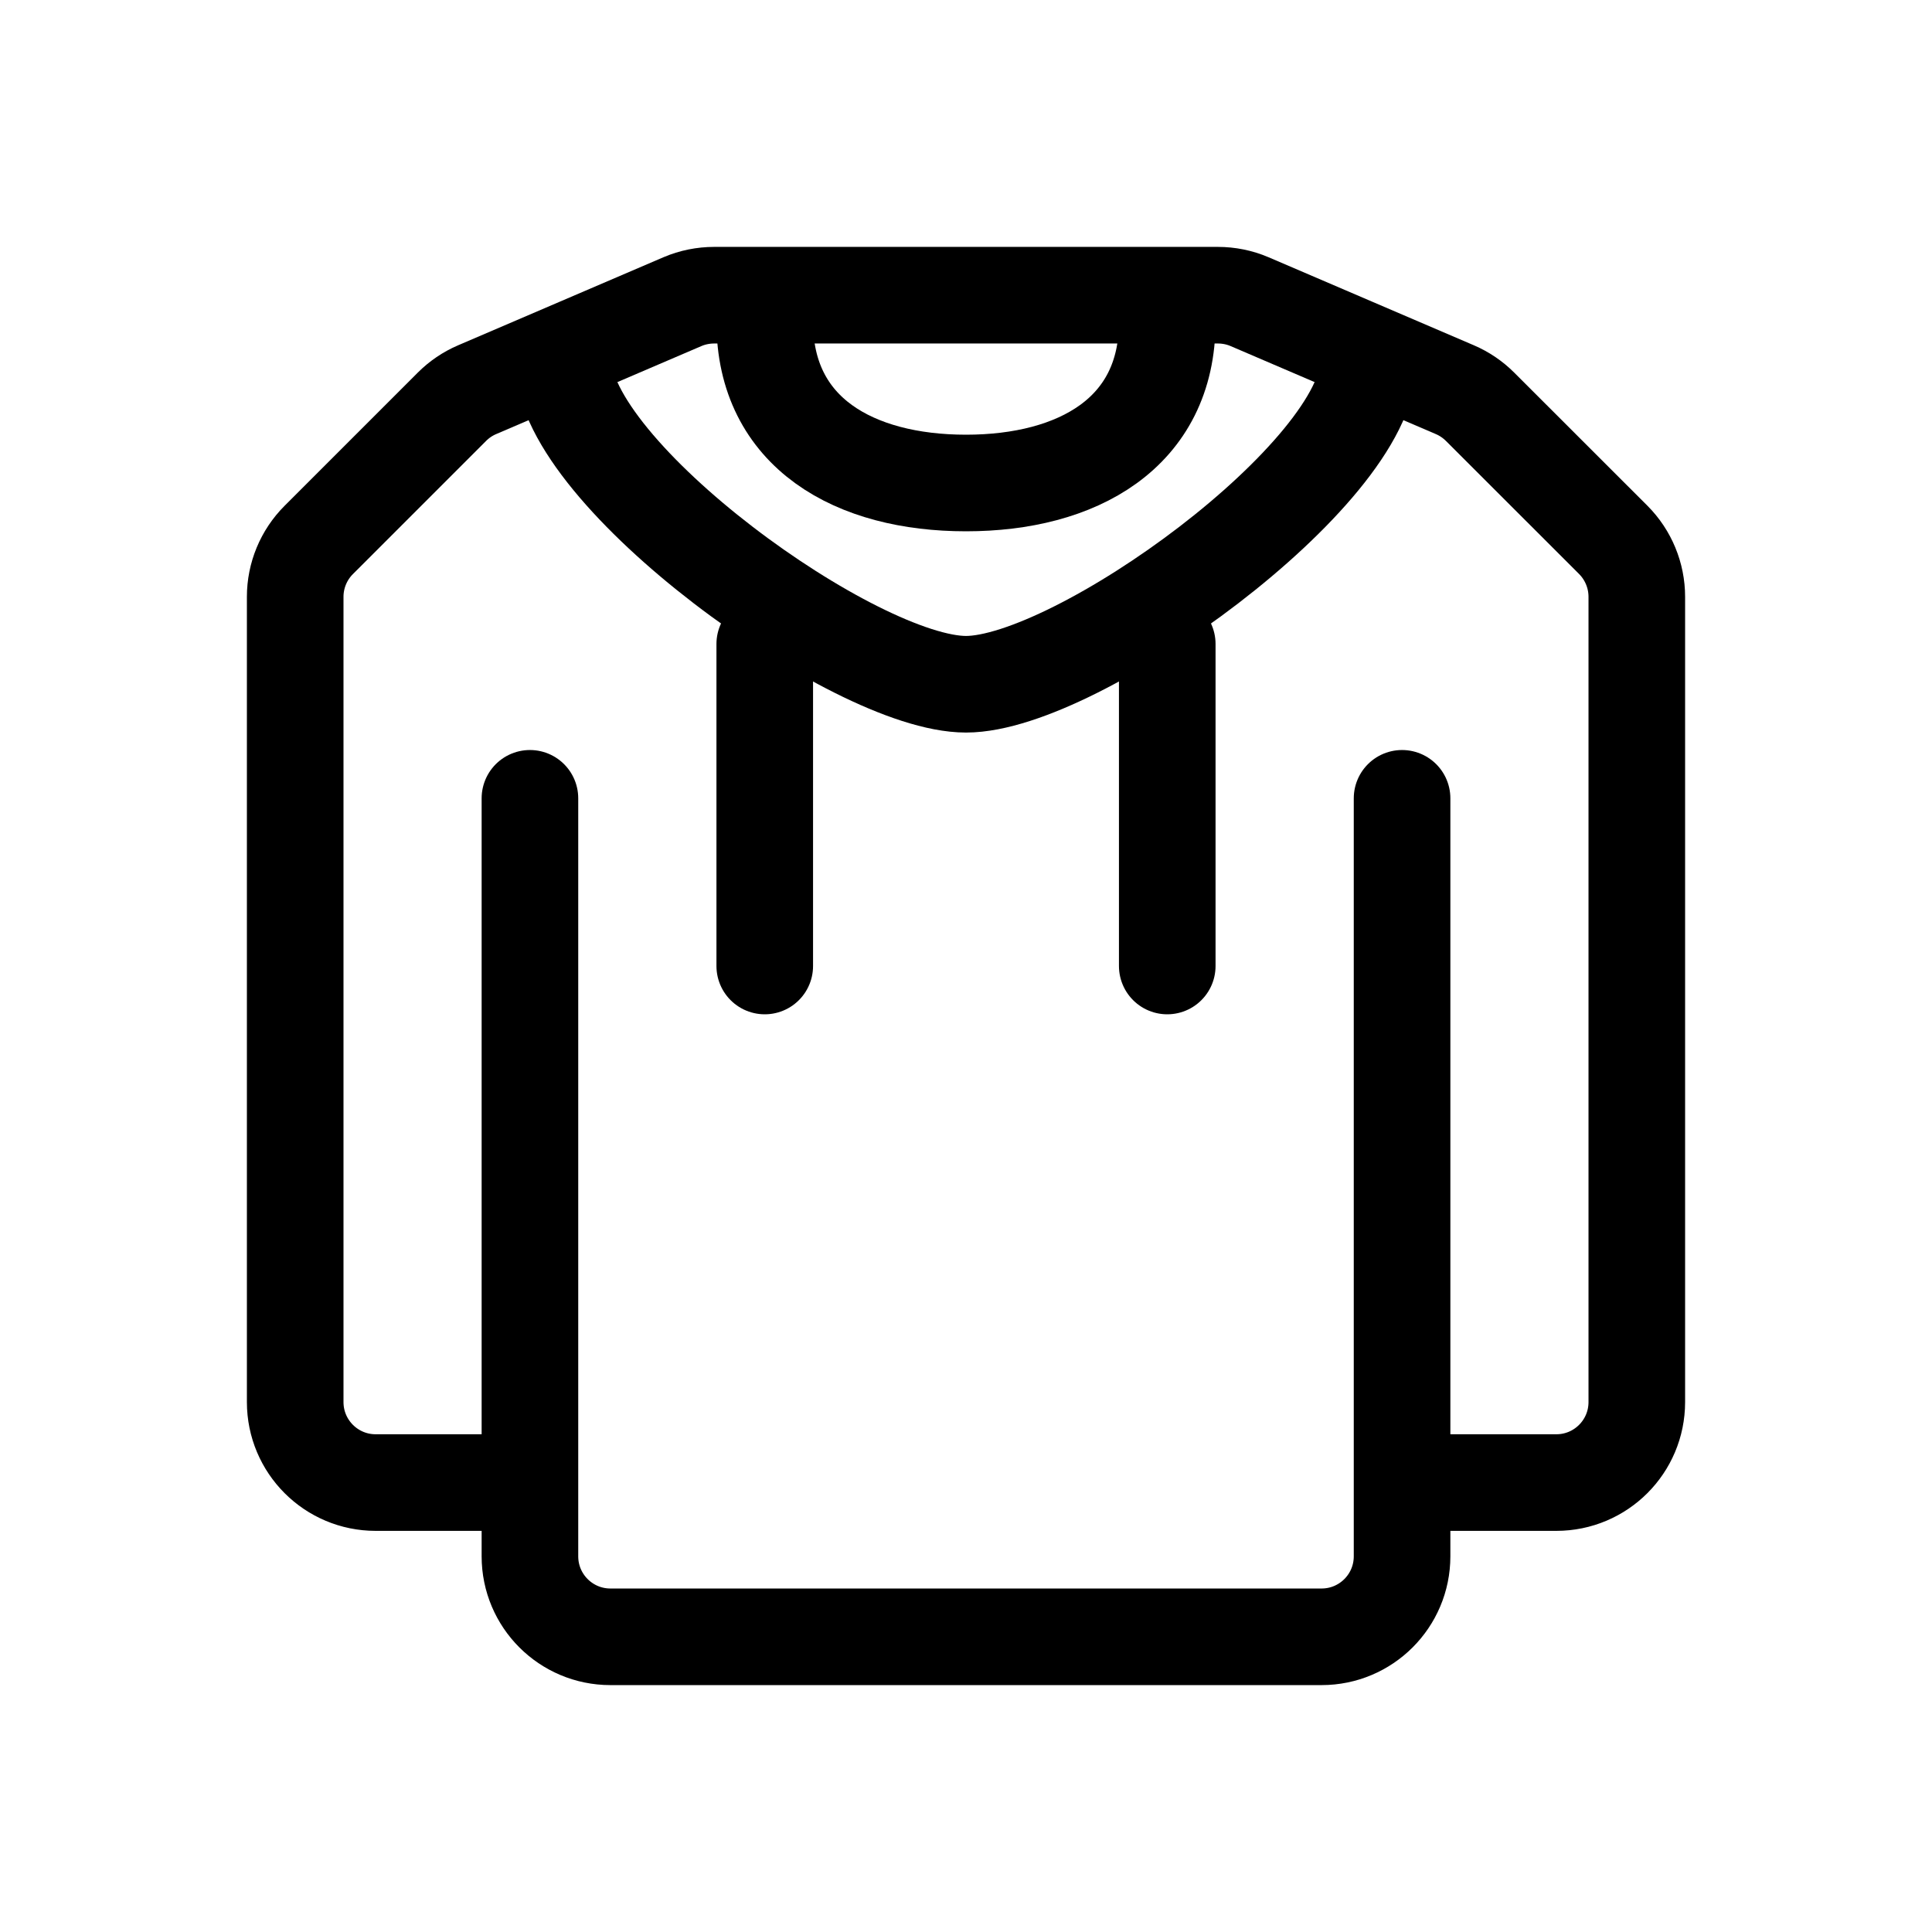 <svg width="24" height="24" viewBox="0 0 24 24" fill="none" xmlns="http://www.w3.org/2000/svg">
<path d="M17.417 9.917V18.417M17.417 18.417V19.333C17.417 19.886 16.969 20.333 16.417 20.333H7.583C7.031 20.333 6.583 19.886 6.583 19.333V18.417M17.417 18.417H19.333C19.886 18.417 20.333 17.969 20.333 17.417V7.414C20.333 7.149 20.228 6.895 20.041 6.707L18.386 5.053C18.296 4.963 18.19 4.891 18.073 4.841L15.522 3.747C15.398 3.694 15.264 3.667 15.128 3.667H8.872C8.737 3.667 8.602 3.694 8.478 3.747L5.927 4.841C5.81 4.891 5.704 4.963 5.614 5.053L3.96 6.707C3.772 6.895 3.667 7.149 3.667 7.414V17.417C3.667 17.969 4.114 18.417 4.667 18.417H6.583M6.583 18.417V9.917" stroke="black" stroke-width="1.2" stroke-linecap="round" stroke-linejoin="round"/>
<path d="M14.5 4C14.5 5.381 13.381 6 12 6C10.619 6 9.5 5.381 9.5 4" stroke="black" stroke-width="1.2" stroke-linecap="round" stroke-linejoin="round"/>
<path d="M17 4.5C17 5.881 13.381 8.5 12 8.5C10.619 8.5 7 5.881 7 4.5" stroke="black" stroke-width="1.2" stroke-linecap="round" stroke-linejoin="round"/>
<path d="M9.5 8V12M14.5 8V12" stroke="black" stroke-width="1.2" stroke-linecap="round"/>
</svg>
